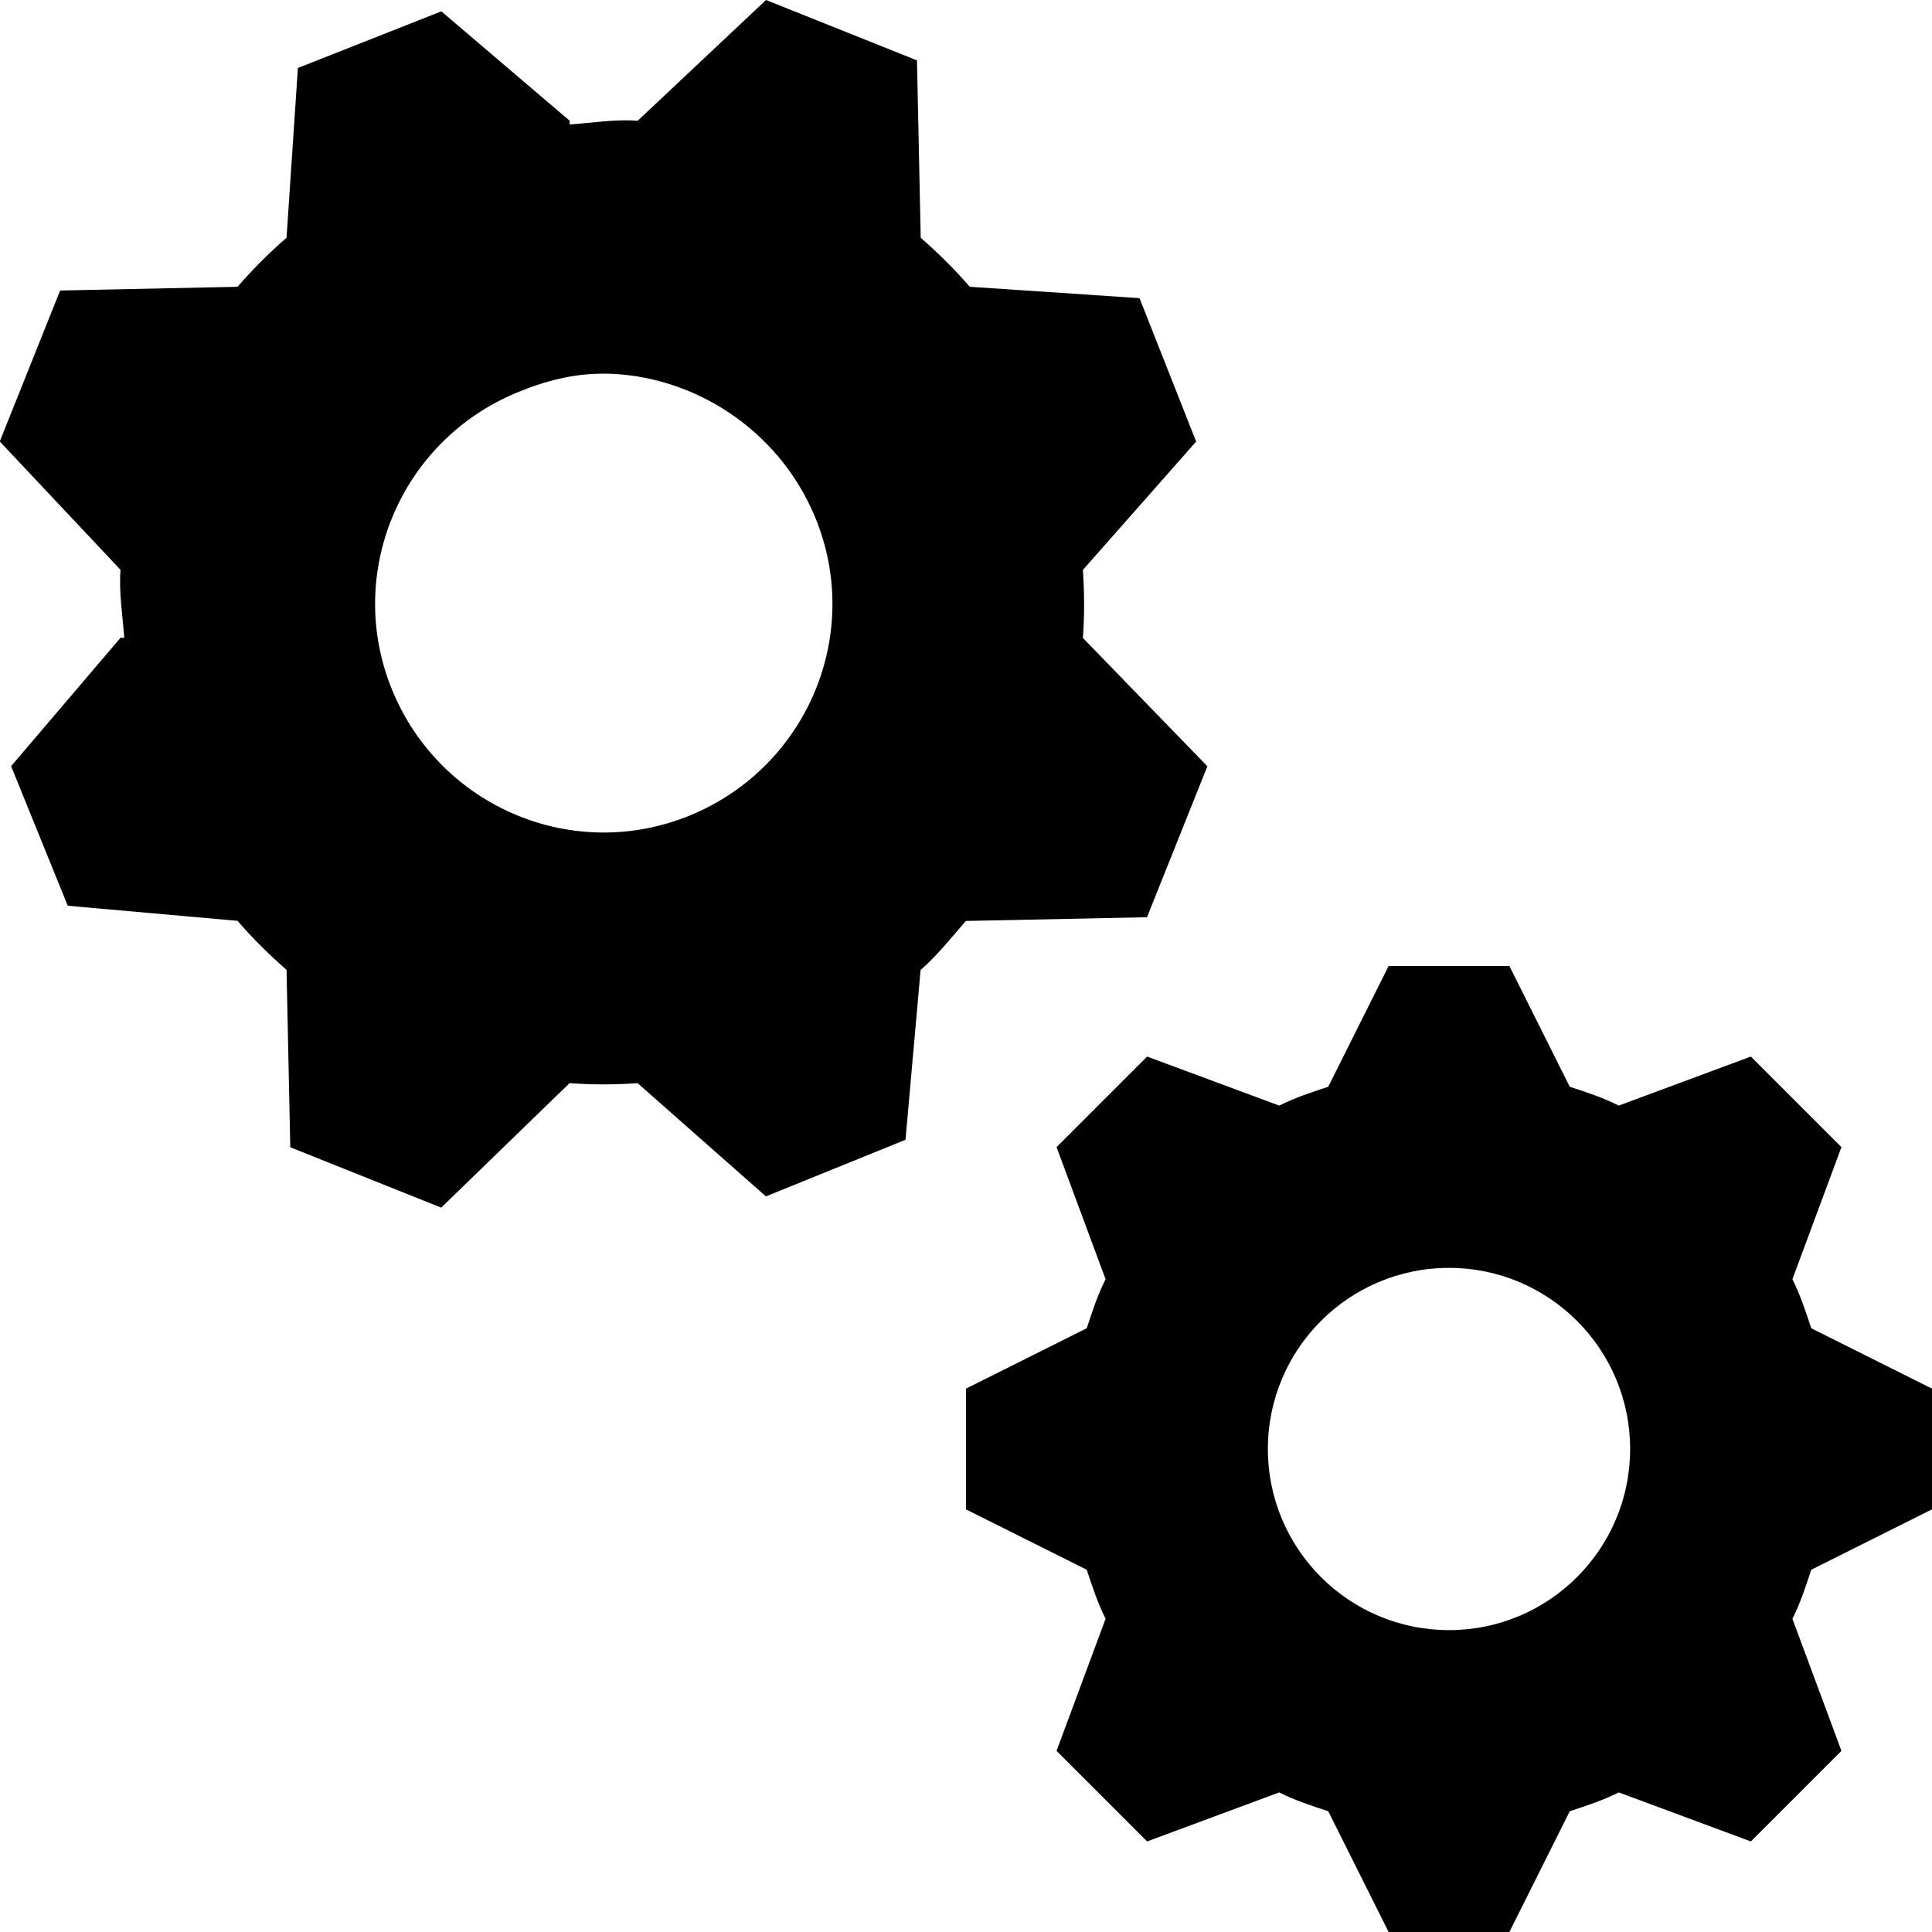 <?xml version="1.0" encoding="UTF-8" standalone="no"?>
<svg width="16px" height="16px" viewBox="0 0 16 16" version="1.1" xmlns="http://www.w3.org/2000/svg" xmlns:xlink="http://www.w3.org/1999/xlink">
    <!-- Generator: Sketch 3.7 (28169) - http://www.bohemiancoding.com/sketch -->
    <title>Shape</title>
    <desc>Created with Sketch.</desc>
    <defs></defs>
    <g id="Page-1" stroke="none" stroke-width="1" fill="none" fill-rule="evenodd">
        <path d="M6.344,0 L5.281,1 C5.091,0.986 4.911,1.017 4.718,1.031 L4.718,1 L3.655,0.094 L2.467,0.563 L2.373,1.969 C2.227,2.095 2.092,2.232 1.967,2.375 L0.498,2.406 L-0.002,3.656 L0.998,4.719 C0.984,4.909 1.015,5.089 1.029,5.282 L0.998,5.282 L0.092,6.345 L0.561,7.501 L1.967,7.626 C2.093,7.772 2.23,7.907 2.373,8.032 L2.404,9.501 L3.654,10.001 L4.717,8.97 C4.907,8.984 5.087,8.984 5.28,8.97 L6.343,9.908 L7.499,9.439 L7.624,8.033 C7.764,7.911 7.879,7.764 7.999,7.627 L9.499,7.596 L9.999,6.346 L8.968,5.283 C8.982,5.093 8.981,4.913 8.968,4.72 L9.906,3.657 L9.437,2.469 L8.031,2.375 C7.905,2.229 7.768,2.094 7.625,1.969 L7.594,0.5 L6.344,1.11022302e-15 L6.344,0 Z M5,3.094 C5.738,3.1 6.45,3.557 6.75,4.282 C7.151,5.249 6.685,6.351 5.719,6.751 C4.752,7.151 3.65,6.686 3.25,5.72 C2.85,4.753 3.315,3.651 4.281,3.251 C4.523,3.151 4.754,3.093 5,3.095 L5,3.094 Z M11.5,8 L11,9 C10.855,9.048 10.729,9.089 10.594,9.156 L9.5,8.75 L8.75,9.5 L9.156,10.594 C9.088,10.729 9.048,10.855 9,11 L8,11.5 L8,12.5 L9,13 C9.048,13.145 9.089,13.271 9.156,13.406 L8.75,14.5 L9.5,15.25 L10.594,14.844 C10.729,14.912 10.855,14.952 11,15 L11.5,16 L12.5,16 L13,15 C13.145,14.952 13.271,14.911 13.406,14.844 L14.5,15.25 L15.25,14.5 L14.844,13.406 C14.912,13.271 14.952,13.145 15,13 L16,12.5 L16,11.5 L15,11 C14.952,10.855 14.911,10.729 14.844,10.594 L15.25,9.5 L14.5,8.75 L13.406,9.156 C13.271,9.088 13.145,9.048 13,9 L12.5,8 L11.5,8 L11.5,8 Z M12,10.5 C12.828,10.5 13.5,11.172 13.5,12 C13.5,12.828 12.828,13.5 12,13.5 C11.172,13.5 10.5,12.828 10.5,12 C10.5,11.172 11.172,10.5 12,10.5 L12,10.5 Z" id="Shape" fill="#000000"></path>
    </g>
</svg>